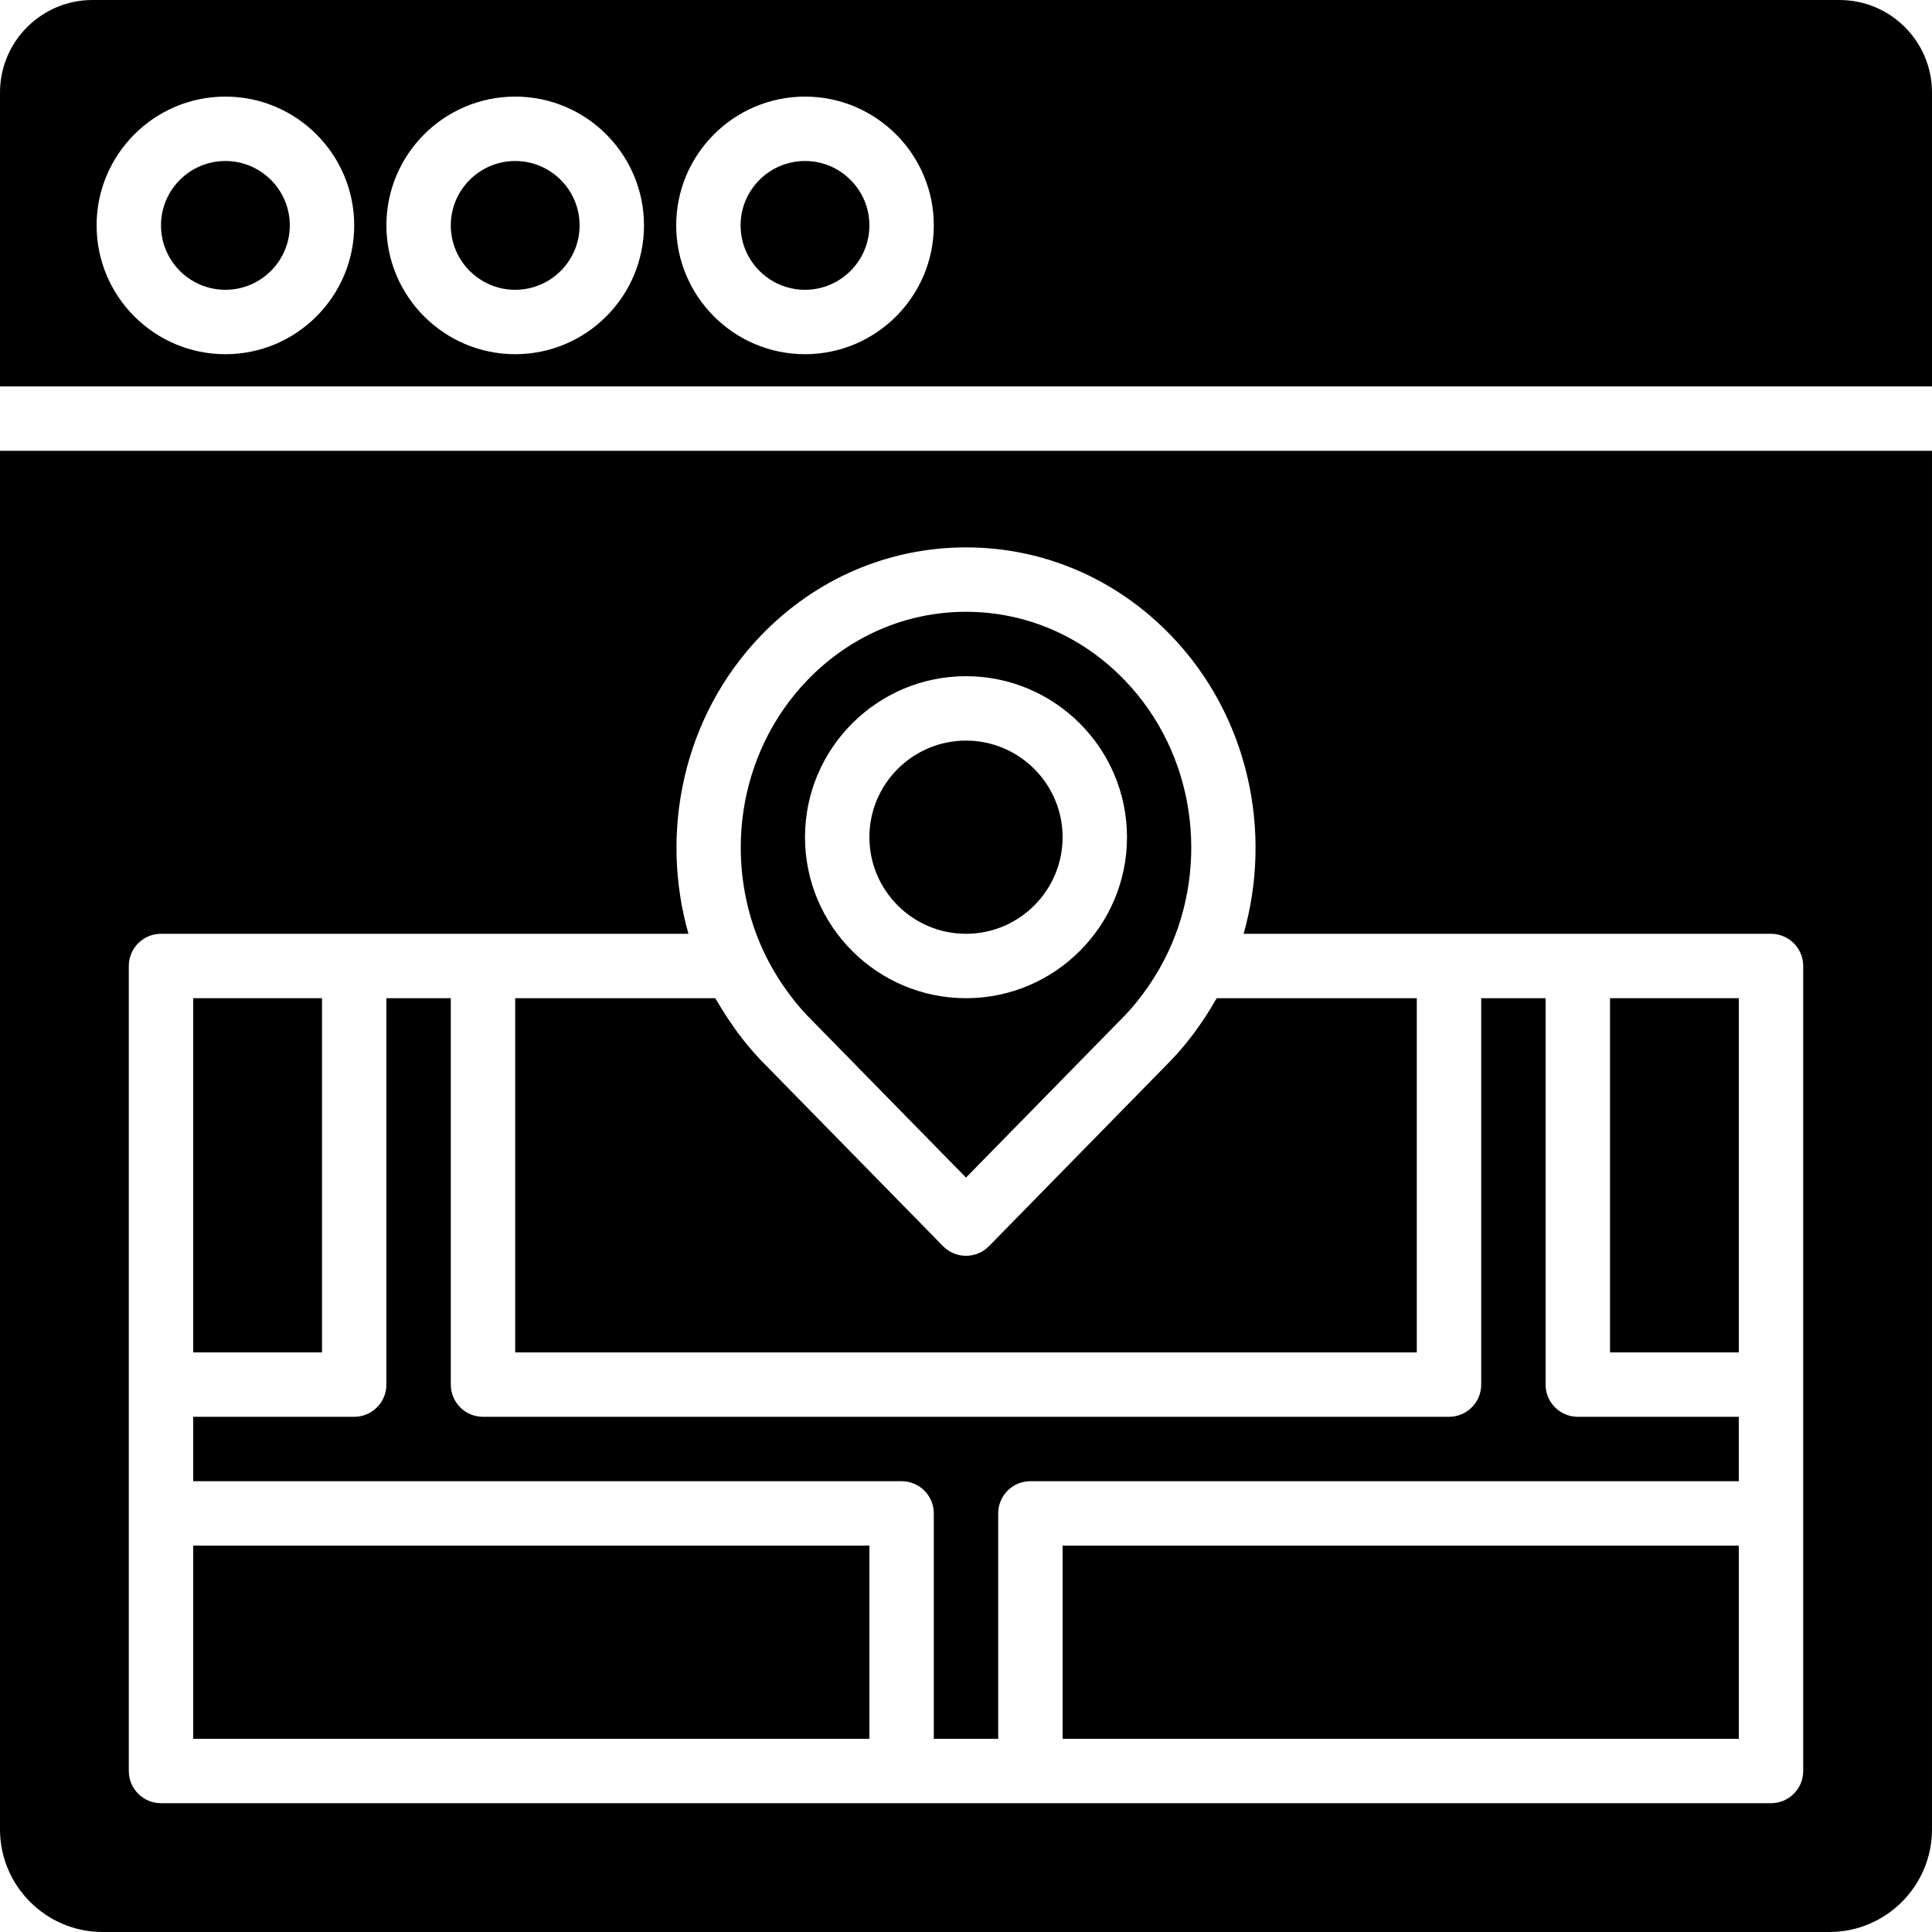 <?xml version="1.0" encoding="iso-8859-1"?>
<!-- Generator: Adobe Illustrator 19.0.0, SVG Export Plug-In . SVG Version: 6.00 Build 0)  -->
<svg xmlns="http://www.w3.org/2000/svg" xmlns:xlink="http://www.w3.org/1999/xlink" version="1.1" id="Capa_1" x="0px" y="0px" viewBox="0 0 503.607 503.607" style="enable-background:new 0 0 503.607 503.607;" xml:space="preserve">
<g>
	<g>
		<g>
			<path d="M251.803,243.41c13.883,0,25.18-11.298,25.18-25.18s-11.298-25.18-25.18-25.18s-25.18,11.298-25.18,25.18     S237.921,243.41,251.803,243.41z"/>
			<rect x="419.675" y="260.195" width="33.574" height="92.328"/>
			<path d="M199.151,248.228c1.402,2.963,3.013,5.758,4.793,8.402c0.185,0.285,0.394,0.562,0.588,0.839     c1.788,2.552,3.718,4.986,5.842,7.21l41.43,42.278l41.455-42.311c0.034-0.034,0.067-0.076,0.101-0.109     c2.073-2.174,3.97-4.558,5.733-7.084c0.185-0.269,0.386-0.546,0.571-0.823c1.779-2.644,3.391-5.439,4.793-8.402     c0.008-0.017,0.017-0.025,0.025-0.042c10.828-23.04,7.109-51.678-11.247-70.807c-11.088-11.541-25.801-17.903-41.43-17.903     s-30.342,6.362-41.43,17.903c-18.365,19.137-22.075,47.784-11.239,70.824C199.143,248.211,199.151,248.219,199.151,248.228z      M251.803,176.262c23.141,0,41.967,18.826,41.967,41.967c0,23.141-18.826,41.967-41.967,41.967     c-23.141,0-41.967-18.827-41.967-41.967C209.836,195.089,228.663,176.262,251.803,176.262z"/>
			<path d="M209.836,41.967c-9.258,0-16.787,7.529-16.787,16.787c0,9.258,7.529,16.787,16.787,16.787     c9.258,0,16.787-7.529,16.787-16.787C226.623,49.496,219.094,41.967,209.836,41.967z"/>
			<path d="M58.754,41.967c-9.258,0-16.787,7.529-16.787,16.787c0,9.258,7.529,16.787,16.787,16.787     c9.258,0,16.787-7.529,16.787-16.787C75.541,49.496,68.012,41.967,58.754,41.967z"/>
			<path d="M134.295,41.967c-9.258,0-16.787,7.529-16.787,16.787c0,9.258,7.529,16.787,16.787,16.787     c9.258,0,16.787-7.529,16.787-16.787C151.082,49.496,143.553,41.967,134.295,41.967z"/>
			<path d="M479.501,0H24.106C10.811,0,0,10.819,0,24.106v76.615h503.607V24.106C503.607,10.819,492.796,0,479.501,0z      M58.754,92.328c-18.516,0-33.574-15.058-33.574-33.574S40.238,25.18,58.754,25.18c18.516,0,33.574,15.058,33.574,33.574     S77.27,92.328,58.754,92.328z M134.295,92.328c-18.516,0-33.574-15.058-33.574-33.574s15.058-33.574,33.574-33.574     s33.574,15.058,33.574,33.574S152.811,92.328,134.295,92.328z M209.836,92.328c-18.516,0-33.574-15.058-33.574-33.574     S191.32,25.18,209.836,25.18s33.574,15.058,33.574,33.574S228.352,92.328,209.836,92.328z"/>
			<rect x="50.364" y="402.884" width="176.262" height="50.361"/>
			<path d="M243.41,394.492v58.754h16.787v-58.754c0-4.633,3.752-8.393,8.393-8.393h184.656v-16.787h-41.967     c-4.642,0-8.393-3.76-8.393-8.393V260.197h-16.787v100.721c0,4.633-3.752,8.393-8.393,8.393H125.902     c-4.642,0-8.393-3.76-8.393-8.393V260.197h-16.787v100.721c0,4.633-3.752,8.393-8.393,8.393H50.361v16.787h184.656     C239.658,386.098,243.41,389.859,243.41,394.492z"/>
			<path d="M369.311,260.197H317.18c-0.143,0.26-0.327,0.478-0.47,0.73c-1.309,2.3-2.745,4.541-4.297,6.723     c-0.361,0.504-0.705,1.024-1.074,1.511c-1.855,2.468-3.811,4.868-5.993,7.134l-47.549,48.531     c-1.578,1.612-3.735,2.518-5.993,2.518c-2.258,0-4.415-0.906-5.993-2.518l-47.482-48.464c-2.157-2.249-4.104-4.625-5.951-7.076     c-0.462-0.604-0.881-1.242-1.318-1.872c-1.444-2.023-2.77-4.104-4.004-6.236c-0.193-0.336-0.445-0.638-0.63-0.982h-52.132v92.328     h235.016V260.197z"/>
			<rect x="50.364" y="260.195" width="33.574" height="92.328"/>
			<path d="M0,476.857c0,14.747,12.003,26.75,26.75,26.75h450.098c14.756,0,26.758-12.003,26.758-26.75V117.508H0V476.857z      M33.574,394.492v-33.574V251.803c0-4.633,3.752-8.393,8.393-8.393h50.361h33.574h53.559     c-7.604-26.641-1.335-56.672,18.801-77.648c14.286-14.882,33.305-23.074,53.542-23.074c20.237,0,39.256,8.192,53.542,23.074     c20.136,20.984,26.406,51.024,18.818,77.648h53.542h33.574h50.361c4.642,0,8.393,3.76,8.393,8.393v109.115v33.574v67.148     c0,4.633-3.752,8.393-8.393,8.393H268.59h-33.574H41.967c-4.642,0-8.393-3.76-8.393-8.393V394.492z"/>
			<rect x="276.987" y="402.884" width="176.262" height="50.361"/>
		</g>
	</g>
</g>
<g>
</g>
<g>
</g>
<g>
</g>
<g>
</g>
<g>
</g>
<g>
</g>
<g>
</g>
<g>
</g>
<g>
</g>
<g>
</g>
<g>
</g>
<g>
</g>
<g>
</g>
<g>
</g>
<g>
</g>
</svg>
